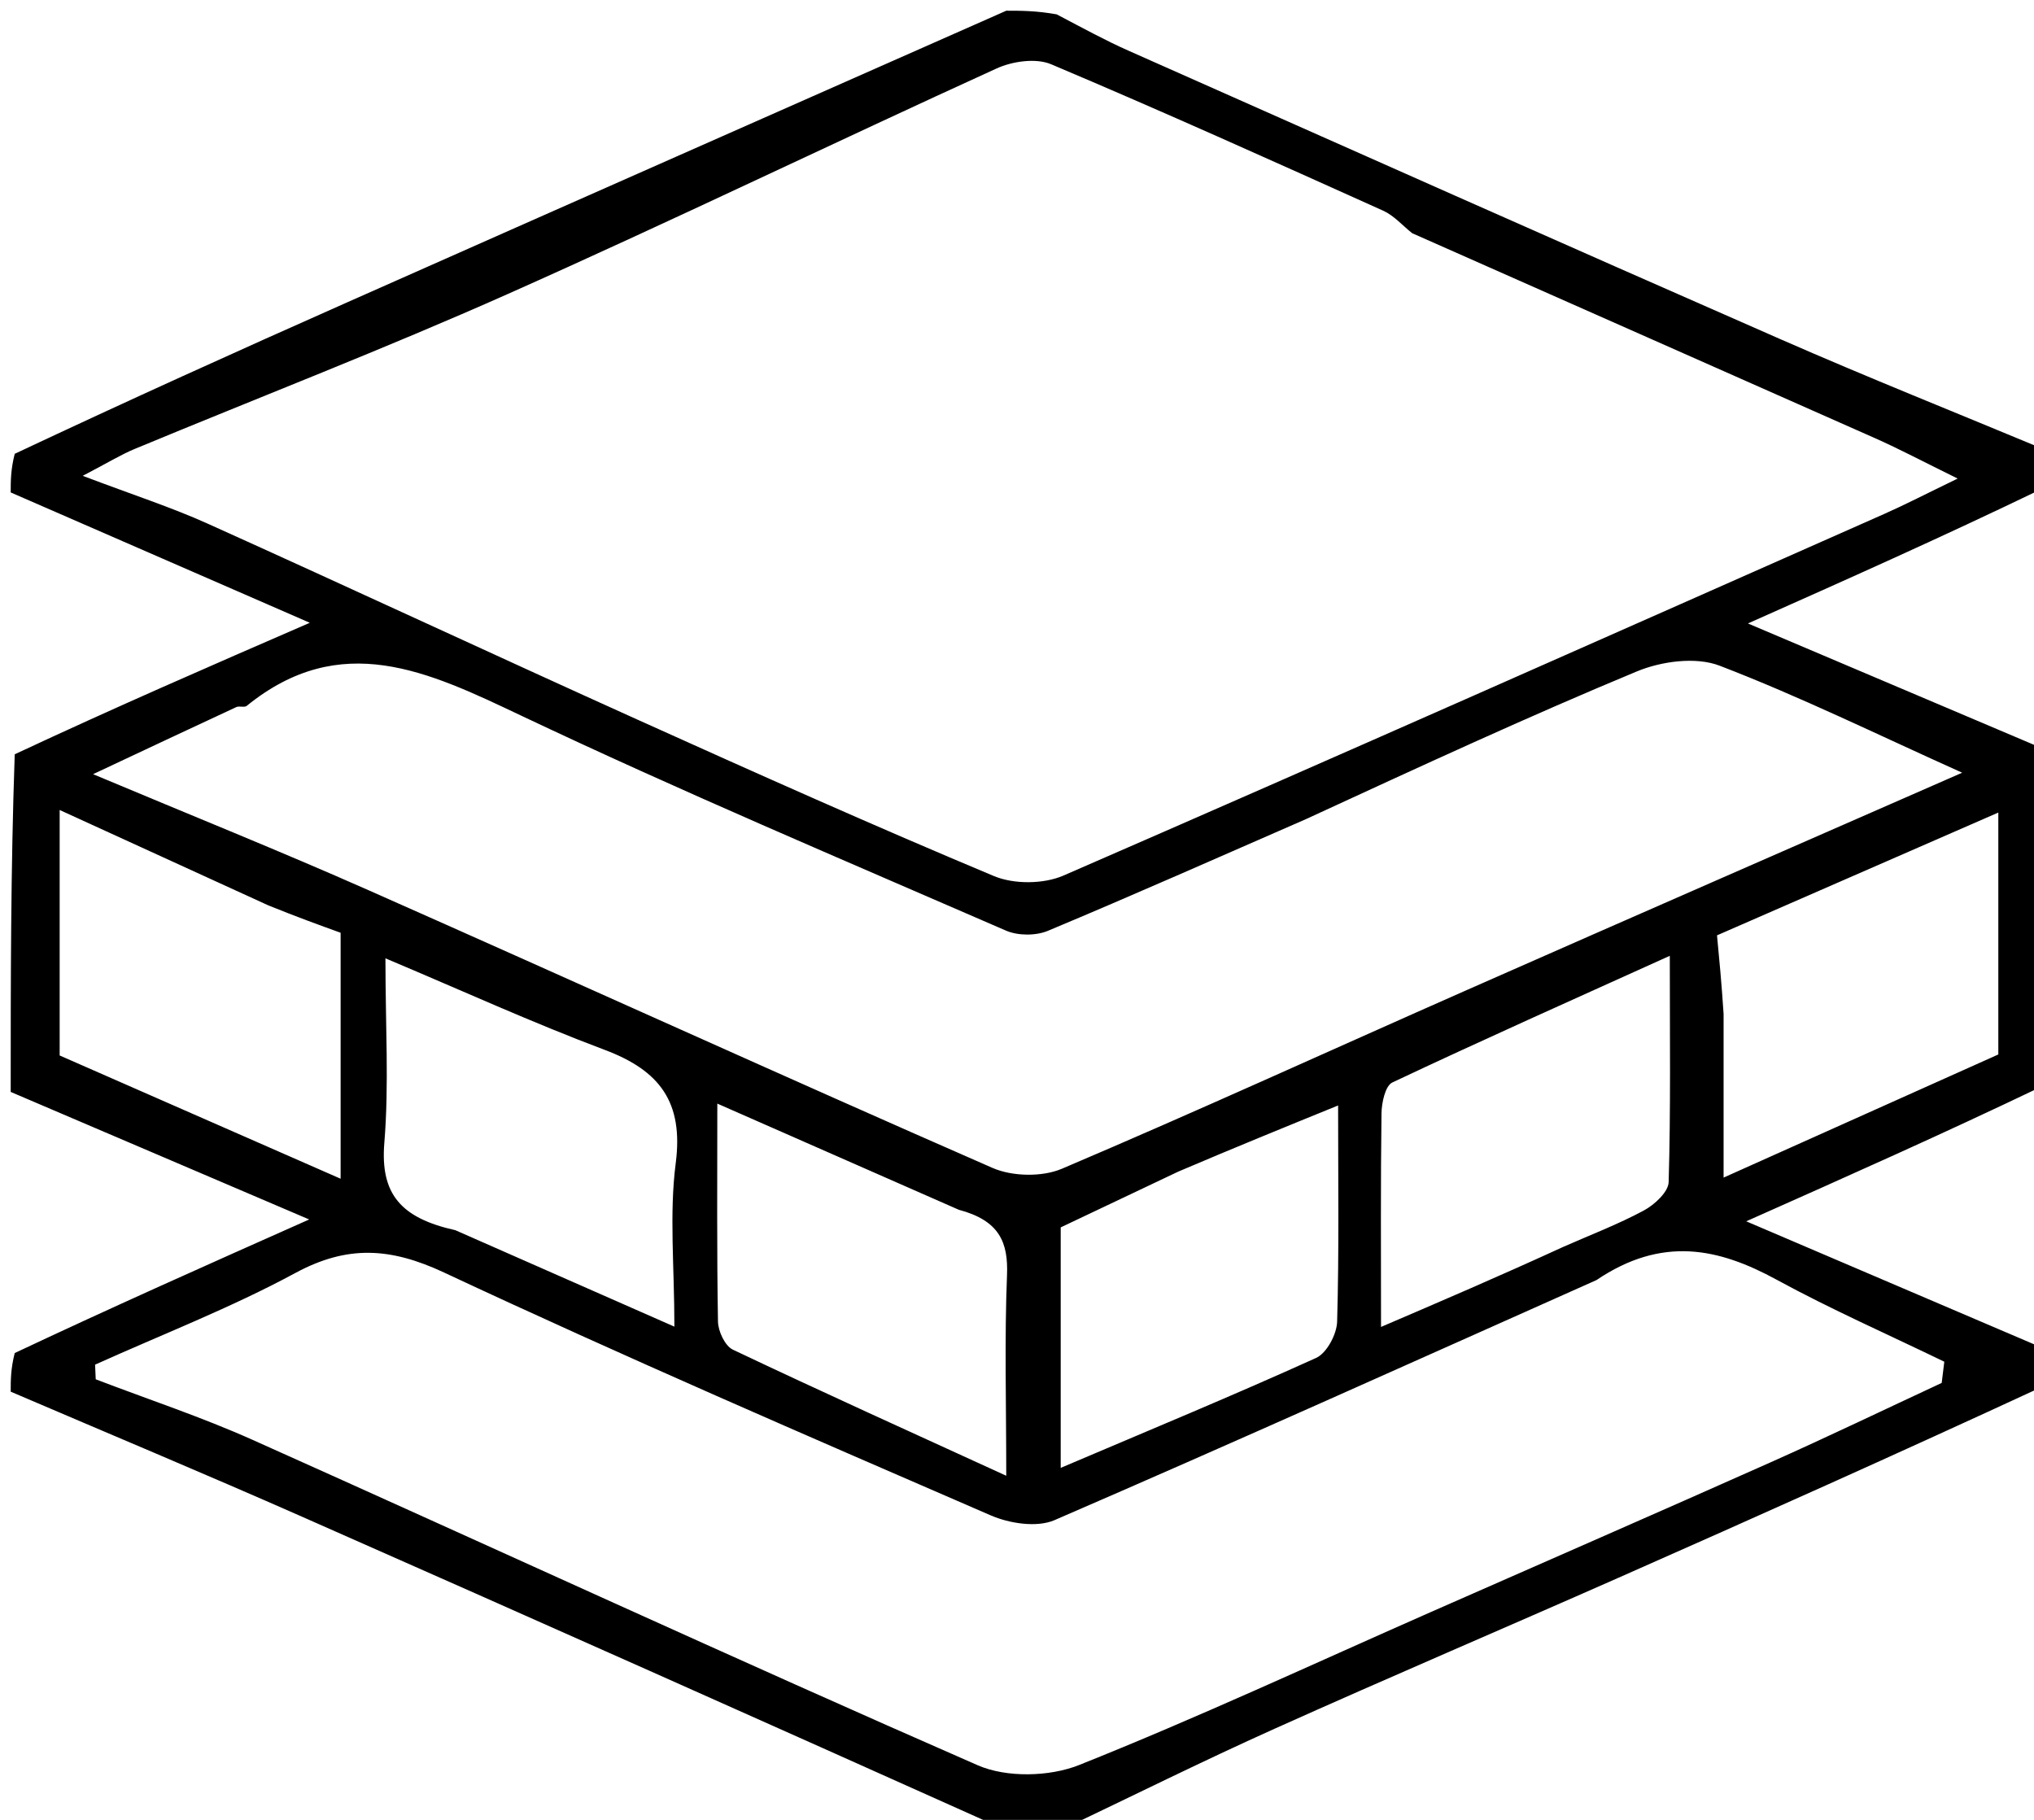 <svg version="1.1" id="Layer_1" xmlns="http://www.w3.org/2000/svg" xmlns:xlink="http://www.w3.org/1999/xlink" x="0px" y="0px"
	 width="100%" viewBox="0 0 190 170" enable-background="new 0 0 190 170" xml:space="preserve">
<path fill="currentColor" opacity="1" stroke="none" 
	d="
M191,42 
	C191,43.067 191,44.133 190.647,45.708 
	C181.312,50.213 172.33,54.21 163.278,58.239 
	C172.719,62.244 181.859,66.122 191,70 
	C191,80.354 191,90.708 190.624,101.539 
	C181.482,105.916 172.716,109.816 163.118,114.086 
	C172.995,118.307 181.998,122.153 191,126 
	C191,127.067 191,128.133 190.624,129.608 
	C177.211,135.815 164.183,141.639 151.131,147.407 
	C140.448,152.128 129.7,156.706 119.046,161.494 
	C112.302,164.524 105.678,167.822 99,171 
	C97.286,171 95.571,171 93.307,170.66 
	C71.248,160.77 49.756,151.186 28.226,141.686 
	C19.191,137.699 10.078,133.89 1,130 
	C1,128.933 1,127.867 1.376,126.392 
	C10.518,122.084 19.284,118.184 28.882,113.914 
	C19.005,109.693 10.002,105.847 1,102 
	C1,91.646 1,81.292 1.376,70.461 
	C10.702,66.097 19.653,62.21 28.939,58.176 
	C19.527,54.074 10.263,50.037 1,46 
	C1,44.933 1,43.867 1.376,42.392 
	C11.958,37.411 22.149,32.804 32.372,28.269 
	C52.905,19.159 73.456,10.087 94,1 
	C95.389,1 96.778,1 98.705,1.34 
	C101.283,2.696 103.287,3.791 105.367,4.714 
	C125.69,13.737 146.003,22.781 166.367,31.708 
	C174.516,35.28 182.785,38.577 191,42 
M131.913,21.784 
	C131.015,21.072 130.216,20.136 129.202,19.68 
	C118.896,15.041 108.592,10.395 98.182,6 
	C96.772,5.405 94.574,5.72 93.096,6.394 
	C77.846,13.344 62.753,20.645 47.444,27.459 
	C35.948,32.576 24.196,37.114 12.571,41.942 
	C11.291,42.473 10.098,43.212 7.726,44.448 
	C12.422,46.231 15.996,47.382 19.398,48.915 
	C32.799,54.954 46.122,61.166 59.52,67.21 
	C70.582,72.199 81.663,77.157 92.856,81.84 
	C94.712,82.616 97.485,82.595 99.333,81.792 
	C124.94,70.653 150.461,59.319 175.996,48.015 
	C177.995,47.13 179.939,46.12 182.87,44.704 
	C179.571,43.084 177.428,41.943 175.215,40.961 
	C161.021,34.659 146.811,28.392 131.913,21.784 
M149.124,119.579 
	C132.265,127.093 115.438,134.679 98.497,142.004 
	C96.86,142.712 94.297,142.316 92.544,141.556 
	C75.458,134.146 58.351,126.765 41.486,118.873 
	C36.489,116.534 32.459,116.283 27.593,118.912 
	C21.572,122.166 15.138,124.656 8.882,127.476 
	C8.902,127.932 8.922,128.388 8.942,128.845 
	C13.836,130.719 18.831,132.368 23.607,134.507 
	C46.189,144.617 68.658,154.981 91.324,164.896 
	C94.009,166.071 98.028,165.982 100.791,164.88 
	C111.903,160.448 122.763,155.385 133.718,150.56 
	C144.282,145.907 154.865,141.296 165.408,136.595 
	C170.767,134.205 176.057,131.659 181.378,129.183 
	C181.459,128.523 181.54,127.863 181.621,127.202 
	C176.393,124.667 171.06,122.323 165.964,119.544 
	C160.528,116.579 155.269,115.435 149.124,119.579 
M121.986,76.52 
	C113.961,80.02 105.959,83.576 97.882,86.953 
	C96.76,87.422 95.086,87.416 93.971,86.932 
	C78.798,80.333 63.544,73.895 48.599,66.809 
	C39.982,62.724 31.841,58.801 23.045,65.939 
	C22.832,66.113 22.354,65.921 22.071,66.053 
	C17.738,68.064 13.418,70.1 8.694,72.318 
	C17.729,76.113 26.15,79.495 34.443,83.166 
	C53.884,91.771 73.235,100.579 92.713,109.099 
	C94.561,109.907 97.343,109.962 99.187,109.179 
	C111.878,103.784 124.42,98.042 137.038,92.474 
	C152.224,85.772 167.436,79.133 183.29,72.181 
	C175.41,68.639 168.148,65.07 160.625,62.181 
	C158.416,61.333 155.198,61.766 152.903,62.719 
	C142.718,66.949 132.7,71.582 121.986,76.52 
M42.536,114.917 
	C49.234,117.866 55.933,120.816 62.996,123.926 
	C62.996,118.279 62.508,113.392 63.122,108.648 
	C63.861,102.94 61.611,99.997 56.498,98.076 
	C49.755,95.544 43.187,92.546 36.004,89.52 
	C36.004,95.816 36.347,101.32 35.901,106.76 
	C35.507,111.562 37.469,113.788 42.536,114.917 
M146.014,116.48 
	C148.536,115.366 151.127,114.38 153.548,113.079 
	C154.546,112.543 155.845,111.35 155.872,110.423 
	C156.07,103.684 155.979,96.937 155.979,89.286 
	C146.779,93.448 138.376,97.192 130.059,101.119 
	C129.402,101.429 129.063,103.002 129.049,103.994 
	C128.961,110.474 129.004,116.956 129.004,123.954 
	C134.676,121.521 140.027,119.226 146.014,116.48 
M89.562,113.008 
	C82.167,109.756 74.771,106.505 67.006,103.091 
	C67.006,110.217 66.952,116.836 67.068,123.452 
	C67.084,124.358 67.724,125.727 68.457,126.075 
	C76.811,130.039 85.239,133.846 93.996,137.855 
	C93.996,131.082 93.827,125.091 94.067,119.117 
	C94.19,116.046 93.36,114.018 89.562,113.008 
M25.071,84.577 
	C18.674,81.653 12.277,78.729 5.573,75.664 
	C5.573,83.672 5.573,90.999 5.573,98.595 
	C13.969,102.279 22.78,106.144 31.818,110.109 
	C31.818,102.177 31.818,94.736 31.818,87.132 
	C29.733,86.378 27.753,85.662 25.071,84.577 
M161.004,94.71 
	C161.004,99.752 161.004,104.795 161.004,110.003 
	C169.564,106.167 178.214,102.29 186.667,98.501 
	C186.667,90.937 186.667,83.582 186.667,75.903 
	C177.577,79.871 168.885,83.665 160.389,87.374 
	C160.608,89.653 160.806,91.717 161.004,94.71 
M110.055,109.448 
	C106.143,111.304 102.231,113.16 99.082,114.654 
	C99.082,122.505 99.082,129.663 99.082,137.119 
	C107.504,133.535 115.282,130.319 122.944,126.847 
	C123.935,126.397 124.871,124.638 124.904,123.459 
	C125.092,116.842 124.995,110.218 124.995,103.266 
	C120.016,105.291 115.375,107.179 110.055,109.448 
z"/>
<path fill="none" opacity="1" stroke="none" 
	d="
M93.531,1 
	C73.456,10.087 52.905,19.159 32.372,28.269 
	C22.149,32.804 11.958,37.411 1.376,41.992 
	C1,28.378 1,14.756 1,1 
	C31.687,1 62.375,1 93.531,1 
z"/>
<path fill="none" opacity="1" stroke="none" 
	d="
M191,41.531 
	C182.785,38.577 174.516,35.28 166.367,31.708 
	C146.003,22.781 125.69,13.737 105.367,4.714 
	C103.287,3.791 101.283,2.696 99.122,1.34 
	C129.565,1 160.131,1 191,1 
	C191,14.353 191,27.708 191,41.531 
z"/>
<path fill="none" opacity="1" stroke="none" 
	d="
M1,130.469 
	C10.078,133.89 19.191,137.699 28.226,141.686 
	C49.756,151.186 71.248,160.77 92.878,170.66 
	C62.435,171 31.869,171 1,171 
	C1,157.647 1,144.292 1,130.469 
z"/>
<path fill="none" opacity="1" stroke="none" 
	d="
M99.469,171 
	C105.678,167.822 112.302,164.524 119.046,161.494 
	C129.7,156.706 140.448,152.128 151.131,147.407 
	C164.183,141.639 177.211,135.815 190.624,130.008 
	C191,143.622 191,157.243 191,171 
	C160.646,171 130.292,171 99.469,171 
z"/>
<path fill="none" opacity="1" stroke="none" 
	d="
M1,102.469 
	C10.002,105.847 19.005,109.693 28.882,113.914 
	C19.284,118.184 10.518,122.084 1.376,125.992 
	C1,118.312 1,110.625 1,102.469 
z"/>
<path fill="none" opacity="1" stroke="none" 
	d="
M191,125.531 
	C181.998,122.153 172.995,118.307 163.118,114.086 
	C172.716,109.816 181.482,105.916 190.624,102.008 
	C191,109.688 191,117.375 191,125.531 
z"/>
<path fill="none" opacity="1" stroke="none" 
	d="
M1,46.469 
	C10.263,50.037 19.527,54.074 28.939,58.176 
	C19.653,62.21 10.702,66.097 1.376,69.992 
	C1,62.312 1,54.625 1,46.469 
z"/>
<path fill="none" opacity="1" stroke="none" 
	d="
M191,69.531 
	C181.859,66.122 172.719,62.244 163.278,58.239 
	C172.33,54.21 181.312,50.213 190.647,46.108 
	C191,53.688 191,61.375 191,69.531 
z"/>
<path fill="none" opacity="1" stroke="none" 
	d="
M132.26,21.949 
	C146.811,28.392 161.021,34.659 175.215,40.961 
	C177.428,41.943 179.571,43.084 182.87,44.704 
	C179.939,46.12 177.995,47.13 175.996,48.015 
	C150.461,59.319 124.94,70.653 99.333,81.792 
	C97.485,82.595 94.712,82.616 92.856,81.84 
	C81.663,77.157 70.582,72.199 59.52,67.21 
	C46.122,61.166 32.799,54.954 19.398,48.915 
	C15.996,47.382 12.422,46.231 7.726,44.448 
	C10.098,43.212 11.291,42.473 12.571,41.942 
	C24.196,37.114 35.948,32.576 47.444,27.459 
	C62.753,20.645 77.846,13.344 93.096,6.394 
	C94.574,5.72 96.772,5.405 98.182,6 
	C108.592,10.395 118.896,15.041 129.202,19.68 
	C130.216,20.136 131.015,21.072 132.26,21.949 
z"/>
<path fill="none" opacity="1" stroke="none" 
	d="
M149.469,119.421 
	C155.269,115.435 160.528,116.579 165.964,119.544 
	C171.06,122.323 176.393,124.667 181.621,127.202 
	C181.54,127.863 181.459,128.523 181.378,129.183 
	C176.057,131.659 170.767,134.205 165.408,136.595 
	C154.865,141.296 144.282,145.907 133.718,150.56 
	C122.763,155.385 111.903,160.448 100.791,164.88 
	C98.028,165.982 94.009,166.071 91.324,164.896 
	C68.658,154.981 46.189,144.617 23.607,134.507 
	C18.831,132.368 13.836,130.719 8.942,128.845 
	C8.922,128.388 8.902,127.932 8.882,127.476 
	C15.138,124.656 21.572,122.166 27.593,118.912 
	C32.459,116.283 36.489,116.534 41.486,118.873 
	C58.351,126.765 75.458,134.146 92.544,141.556 
	C94.297,142.316 96.86,142.712 98.497,142.004 
	C115.438,134.679 132.265,127.093 149.469,119.421 
z"/>
<path fill="none" opacity="1" stroke="none" 
	d="
M122.304,76.295 
	C132.7,71.582 142.718,66.949 152.903,62.719 
	C155.198,61.766 158.416,61.333 160.625,62.181 
	C168.148,65.07 175.41,68.639 183.29,72.181 
	C167.436,79.133 152.224,85.772 137.038,92.474 
	C124.42,98.042 111.878,103.784 99.187,109.179 
	C97.343,109.962 94.561,109.907 92.713,109.099 
	C73.235,100.579 53.884,91.771 34.443,83.166 
	C26.15,79.495 17.729,76.113 8.694,72.318 
	C13.418,70.1 17.738,68.064 22.071,66.053 
	C22.354,65.921 22.832,66.113 23.045,65.939 
	C31.841,58.801 39.982,62.724 48.599,66.809 
	C63.544,73.895 78.798,80.333 93.971,86.932 
	C95.086,87.416 96.76,87.422 97.882,86.953 
	C105.959,83.576 113.961,80.02 122.304,76.295 
z"/>
<path fill="none" opacity="1" stroke="none" 
	d="
M42.23,114.668 
	C37.469,113.788 35.507,111.562 35.901,106.76 
	C36.347,101.32 36.004,95.816 36.004,89.52 
	C43.187,92.546 49.755,95.544 56.498,98.076 
	C61.611,99.997 63.861,102.94 63.122,108.648 
	C62.508,113.392 62.996,118.279 62.996,123.926 
	C55.933,120.816 49.234,117.866 42.23,114.668 
z"/>
<path fill="none" opacity="1" stroke="none" 
	d="
M145.696,116.705 
	C140.027,119.226 134.676,121.521 129.004,123.954 
	C129.004,116.956 128.961,110.474 129.049,103.994 
	C129.063,103.002 129.402,101.429 130.059,101.119 
	C138.376,97.192 146.779,93.448 155.979,89.286 
	C155.979,96.937 156.07,103.684 155.872,110.423 
	C155.845,111.35 154.546,112.543 153.548,113.079 
	C151.127,114.38 148.536,115.366 145.696,116.705 
z"/>
<path fill="none" opacity="1" stroke="none" 
	d="
M89.962,113.047 
	C93.36,114.018 94.19,116.046 94.067,119.117 
	C93.827,125.091 93.996,131.082 93.996,137.855 
	C85.239,133.846 76.811,130.039 68.457,126.075 
	C67.724,125.727 67.084,124.358 67.068,123.452 
	C66.952,116.836 67.006,110.217 67.006,103.091 
	C74.771,106.505 82.167,109.756 89.962,113.047 
z"/>
<path fill="none" opacity="1" stroke="none" 
	d="
M25.422,84.762 
	C27.753,85.662 29.733,86.378 31.818,87.132 
	C31.818,94.736 31.818,102.177 31.818,110.109 
	C22.78,106.144 13.969,102.279 5.573,98.595 
	C5.573,90.999 5.573,83.672 5.573,75.664 
	C12.277,78.729 18.674,81.653 25.422,84.762 
z"/>
<path fill="none" opacity="1" stroke="none" 
	d="
M161.004,94.245 
	C160.806,91.717 160.608,89.653 160.389,87.374 
	C168.885,83.665 177.577,79.871 186.667,75.903 
	C186.667,83.582 186.667,90.937 186.667,98.501 
	C178.214,102.29 169.564,106.167 161.004,110.003 
	C161.004,104.795 161.004,99.752 161.004,94.245 
z"/>
<path fill="none" opacity="1" stroke="none" 
	d="
M110.395,109.257 
	C115.375,107.179 120.016,105.291 124.995,103.266 
	C124.995,110.218 125.092,116.842 124.904,123.459 
	C124.871,124.638 123.935,126.397 122.944,126.847 
	C115.282,130.319 107.504,133.535 99.082,137.119 
	C99.082,129.663 99.082,122.505 99.082,114.654 
	C102.231,113.16 106.143,111.304 110.395,109.257 
z"/>
</svg>